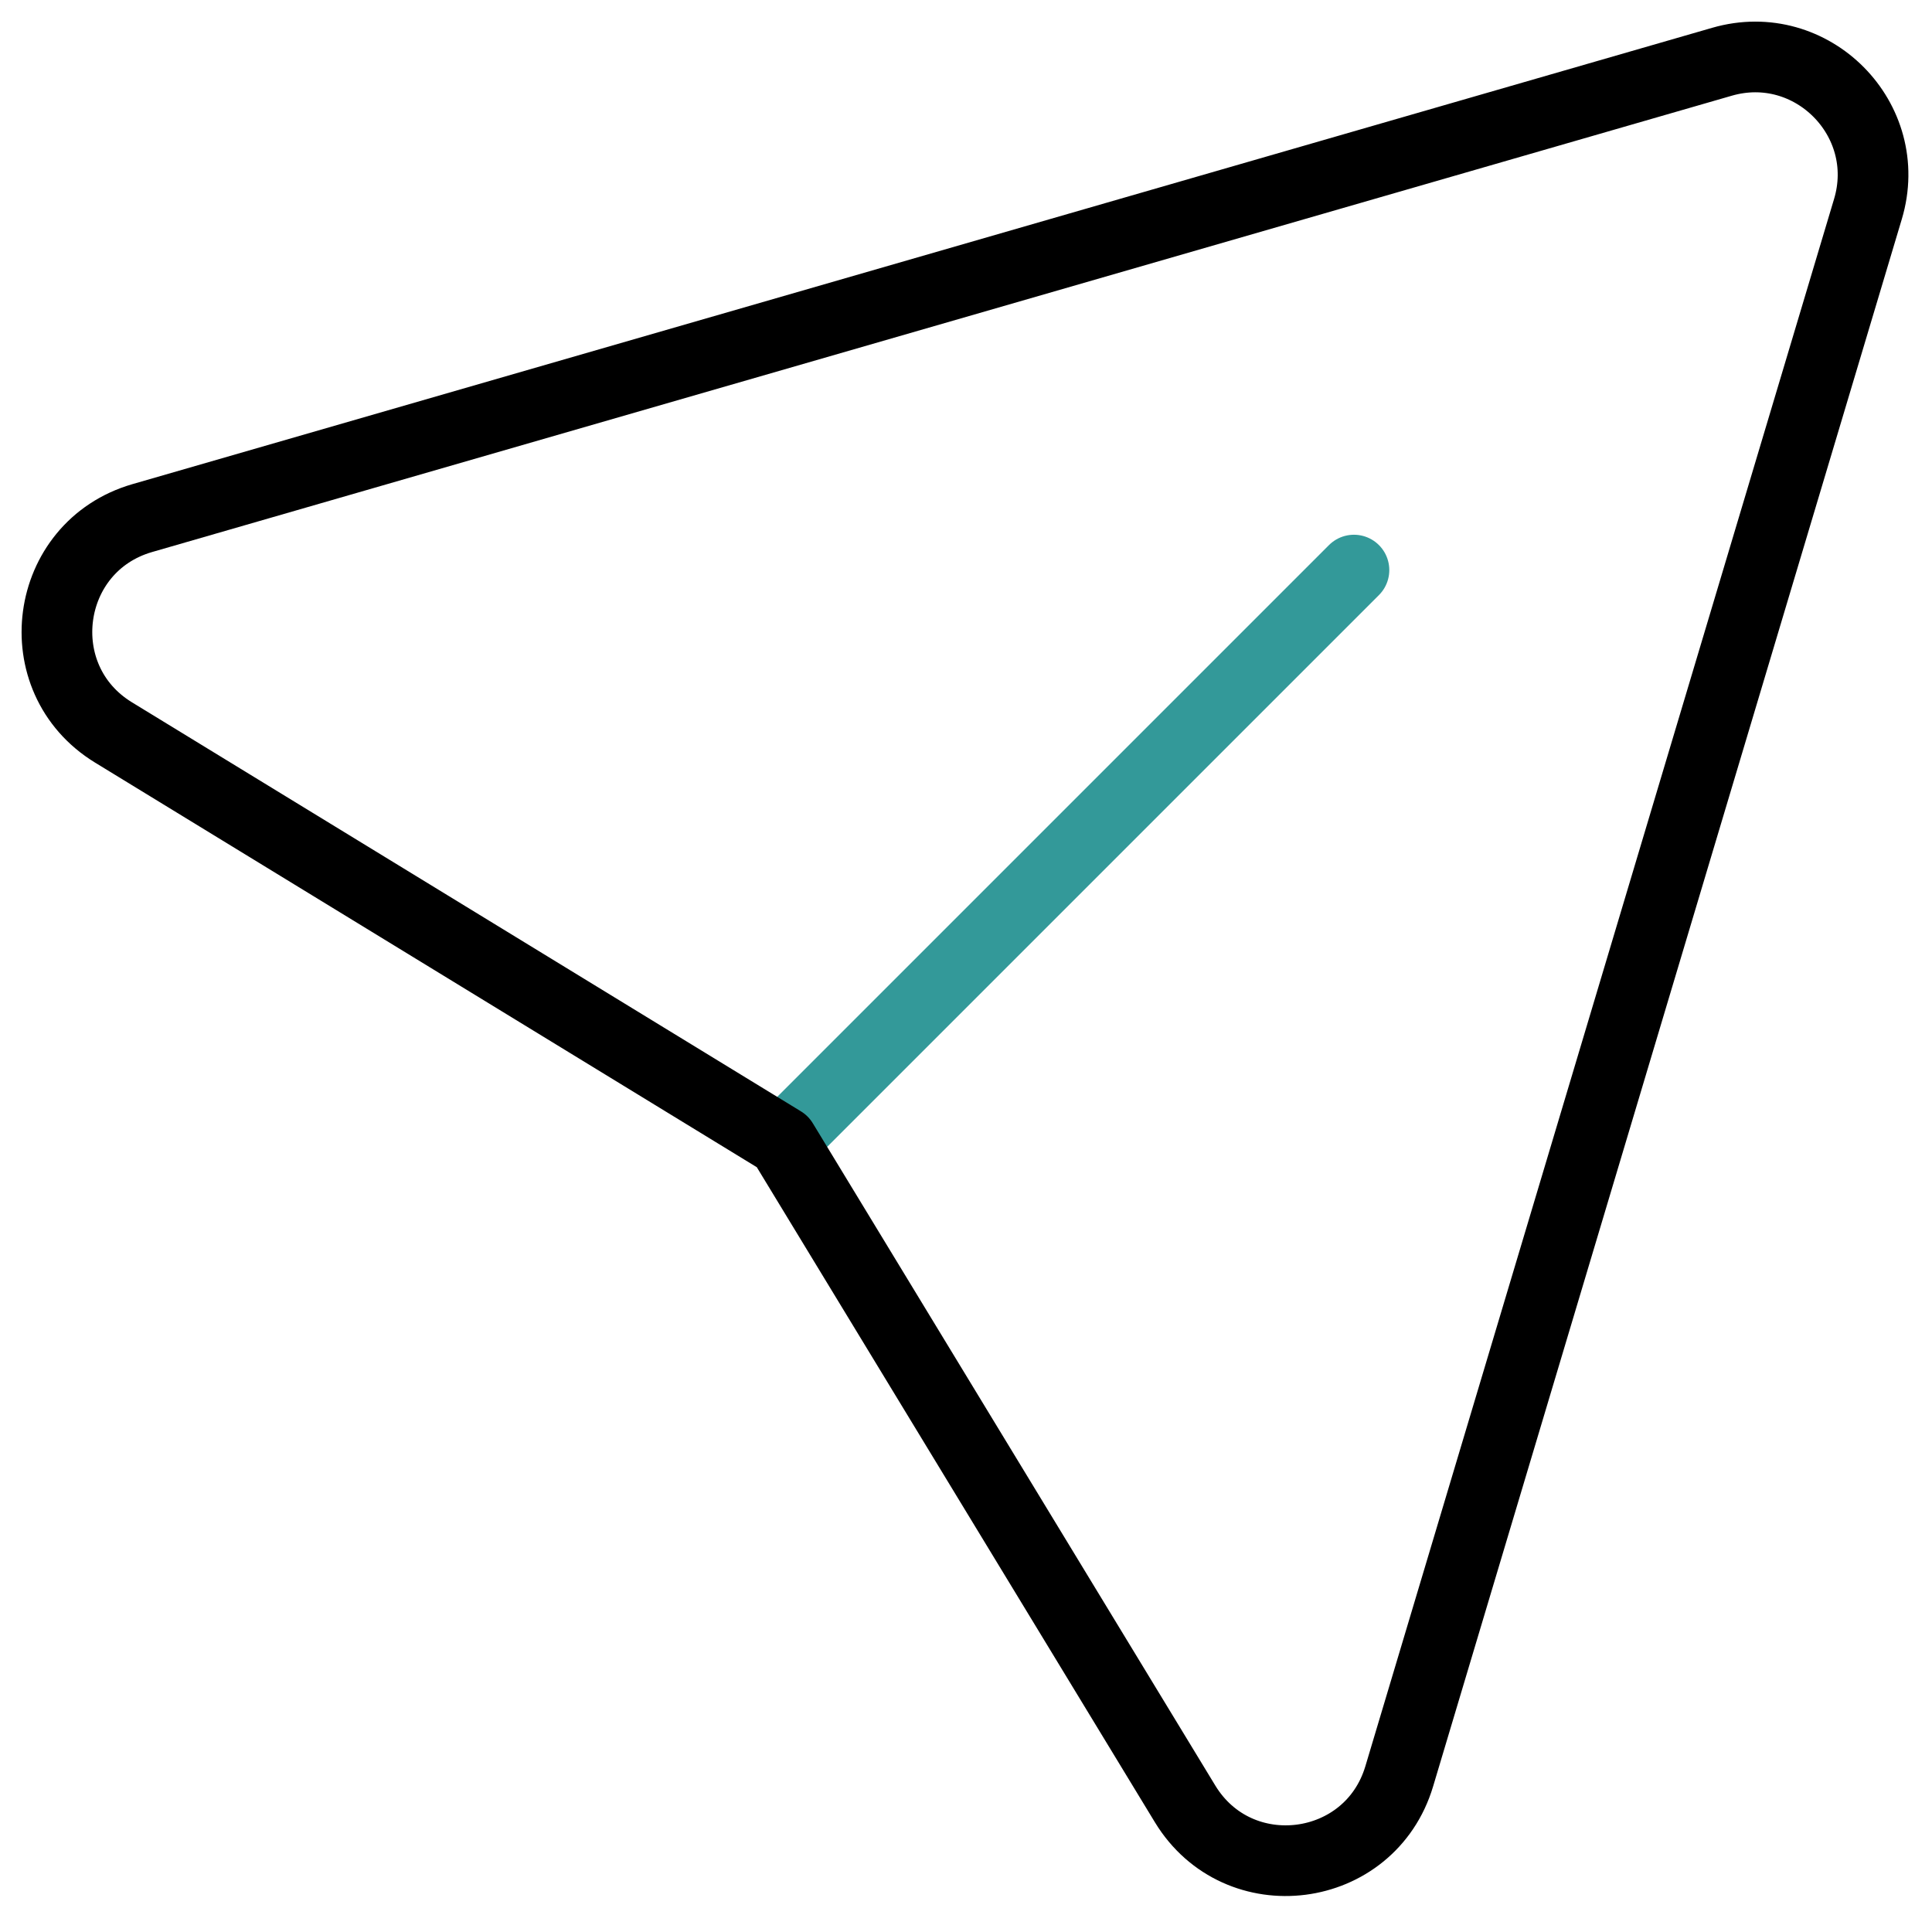 <svg width="41" height="41" viewBox="0 0 41 41" fill="none" xmlns="http://www.w3.org/2000/svg">
<path d="M28.733 12.098L16.606 24.225" stroke="#339999" stroke-width="1.5" stroke-linecap="round" stroke-linejoin="round"/>
<path fill-rule="evenodd" clip-rule="evenodd" d="M16.607 24.225L2.409 15.544C0.548 14.406 0.925 11.6 3.021 10.994L36.542 1.311C38.448 0.758 40.211 2.538 39.64 4.438L29.694 37.696C29.071 39.779 26.277 40.138 25.148 38.279L16.607 24.225Z" stroke="black" stroke-width="1.5" stroke-linecap="round" stroke-linejoin="round"/>
</svg>
